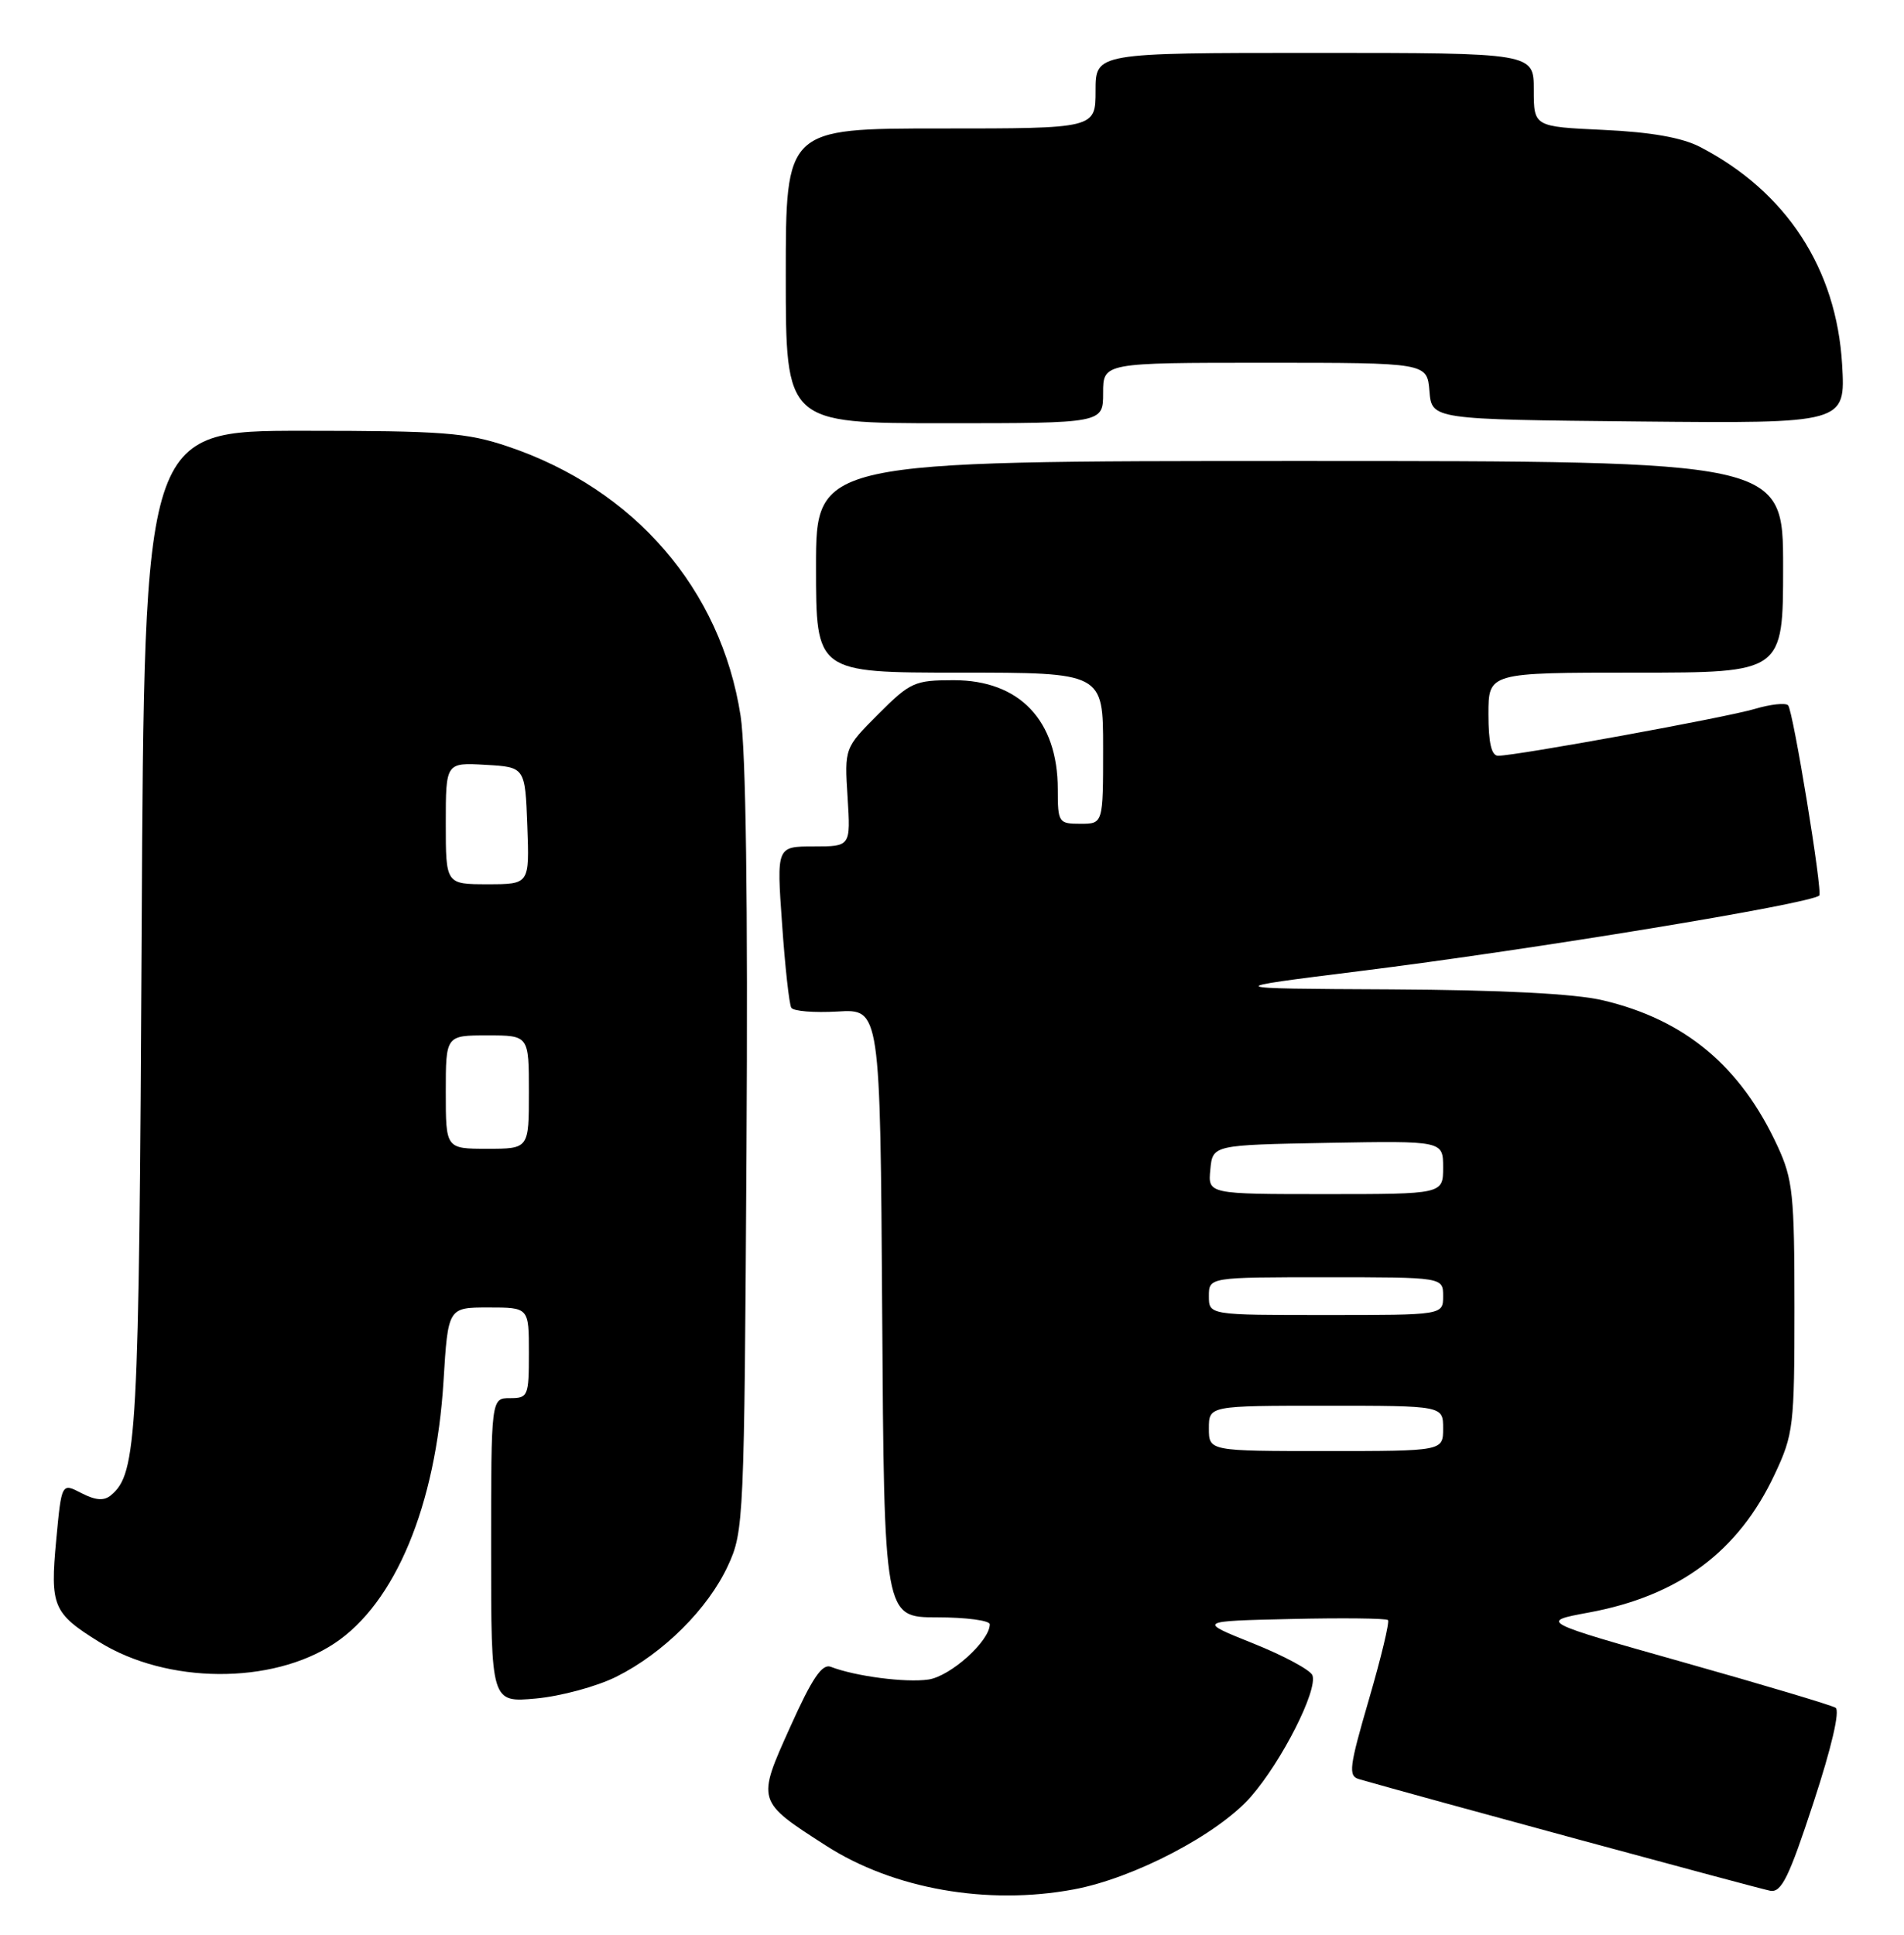 <?xml version="1.0" encoding="UTF-8" standalone="no"?>
<!DOCTYPE svg PUBLIC "-//W3C//DTD SVG 1.1//EN" "http://www.w3.org/Graphics/SVG/1.1/DTD/svg11.dtd" >
<svg xmlns="http://www.w3.org/2000/svg" xmlns:xlink="http://www.w3.org/1999/xlink" version="1.1" viewBox="0 0 252 256">
 <g >
 <path fill="currentColor"
d=" M 142.11 250.00 C 150.09 248.52 161.25 242.68 165.57 237.72 C 169.68 233.01 174.44 223.60 173.70 221.66 C 173.43 220.97 169.91 219.07 165.86 217.45 C 158.50 214.50 158.50 214.50 170.88 214.22 C 177.70 214.06 183.46 214.13 183.70 214.36 C 183.93 214.60 182.80 219.32 181.18 224.87 C 178.57 233.83 178.42 234.99 179.87 235.41 C 187.47 237.61 232.90 249.93 234.30 250.18 C 235.78 250.44 236.78 248.40 240.01 238.54 C 242.42 231.20 243.55 226.34 242.94 225.96 C 242.39 225.62 233.35 222.92 222.85 219.96 C 203.76 214.57 203.76 214.57 210.25 213.37 C 222.20 211.17 230.08 205.32 234.88 195.09 C 237.38 189.77 237.50 188.71 237.50 173.00 C 237.50 158.05 237.29 156.05 235.27 151.67 C 230.38 141.07 223.01 134.92 212.15 132.36 C 208.43 131.48 198.82 130.99 184.00 130.91 C 161.50 130.80 161.50 130.80 180.00 128.49 C 202.85 125.64 239.40 119.63 240.78 118.50 C 241.27 118.10 237.32 93.99 236.66 93.32 C 236.30 92.97 234.32 93.19 232.26 93.80 C 228.50 94.93 200.68 100.00 198.28 100.00 C 197.40 100.00 197.00 98.29 197.00 94.50 C 197.00 89.00 197.00 89.00 216.50 89.00 C 236.00 89.00 236.00 89.00 236.00 75.00 C 236.00 61.00 236.00 61.00 172.00 61.00 C 108.00 61.00 108.00 61.00 108.00 75.00 C 108.00 89.00 108.00 89.00 127.00 89.00 C 146.00 89.00 146.00 89.00 146.00 99.00 C 146.00 109.00 146.00 109.00 143.00 109.00 C 140.11 109.00 140.00 108.84 140.00 104.45 C 140.00 95.32 134.94 90.00 126.23 90.00 C 121.05 90.00 120.48 90.26 116.25 94.49 C 111.77 98.97 111.77 98.97 112.18 105.49 C 112.59 112.00 112.59 112.00 107.69 112.00 C 102.78 112.00 102.78 112.00 103.51 122.25 C 103.90 127.89 104.45 132.88 104.73 133.34 C 105.00 133.80 107.76 134.02 110.86 133.84 C 116.50 133.50 116.50 133.50 116.76 173.75 C 117.02 214.00 117.02 214.00 124.01 214.00 C 127.86 214.00 131.00 214.42 131.00 214.92 C 131.00 217.13 125.81 221.80 122.88 222.23 C 119.87 222.67 113.20 221.80 109.97 220.55 C 108.81 220.10 107.49 222.04 104.59 228.50 C 100.14 238.37 100.12 238.30 109.34 244.22 C 118.25 249.94 130.66 252.13 142.11 250.00 Z  M 81.57 221.86 C 87.80 218.75 93.71 212.87 96.35 207.16 C 98.45 202.62 98.51 201.25 98.80 152.09 C 99.00 119.45 98.72 99.22 98.02 94.72 C 95.43 77.97 83.97 64.72 67.23 59.08 C 61.76 57.24 58.68 57.00 40.08 57.00 C 19.09 57.00 19.09 57.00 18.75 123.25 C 18.40 190.35 18.15 194.97 14.68 197.85 C 13.76 198.62 12.65 198.53 10.77 197.56 C 8.15 196.20 8.15 196.20 7.44 203.77 C 6.62 212.53 7.01 213.45 13.10 217.24 C 22.09 222.84 35.98 222.93 44.26 217.45 C 52.31 212.12 57.69 199.20 58.70 182.75 C 59.30 173.00 59.30 173.00 64.65 173.00 C 70.00 173.00 70.00 173.00 70.00 179.00 C 70.00 184.73 69.89 185.00 67.50 185.00 C 65.00 185.00 65.00 185.00 65.00 205.14 C 65.00 225.28 65.00 225.28 70.94 224.74 C 74.21 224.44 78.99 223.15 81.57 221.86 Z  M 146.00 52.00 C 146.00 48.00 146.00 48.00 167.44 48.00 C 188.88 48.00 188.88 48.00 189.19 51.75 C 189.50 55.50 189.50 55.50 216.88 55.77 C 244.26 56.03 244.26 56.03 243.81 48.24 C 243.07 35.54 236.42 25.35 225.00 19.44 C 222.63 18.21 218.52 17.48 212.25 17.19 C 203.00 16.76 203.00 16.76 203.00 11.88 C 203.00 7.00 203.00 7.00 174.00 7.00 C 145.00 7.00 145.00 7.00 145.00 12.00 C 145.00 17.00 145.00 17.00 124.50 17.00 C 104.00 17.00 104.00 17.00 104.00 36.50 C 104.00 56.00 104.00 56.00 125.00 56.00 C 146.00 56.00 146.00 56.00 146.00 52.00 Z  M 160.00 189.00 C 160.00 186.00 160.00 186.00 175.50 186.00 C 191.00 186.00 191.00 186.00 191.00 189.00 C 191.00 192.00 191.00 192.00 175.50 192.00 C 160.00 192.00 160.00 192.00 160.00 189.00 Z  M 160.00 171.50 C 160.00 169.00 160.00 169.00 175.50 169.00 C 191.00 169.00 191.00 169.00 191.00 171.50 C 191.00 174.00 191.00 174.00 175.50 174.00 C 160.00 174.00 160.00 174.00 160.00 171.50 Z  M 160.19 154.75 C 160.50 151.50 160.50 151.50 175.75 151.22 C 191.00 150.95 191.00 150.95 191.00 154.47 C 191.00 158.00 191.00 158.00 175.44 158.00 C 159.87 158.00 159.87 158.00 160.19 154.75 Z  M 59.00 144.50 C 59.00 137.00 59.00 137.00 64.50 137.00 C 70.00 137.00 70.00 137.00 70.00 144.50 C 70.00 152.00 70.00 152.00 64.50 152.00 C 59.00 152.00 59.00 152.00 59.00 144.50 Z  M 59.00 108.95 C 59.00 100.90 59.00 100.90 64.25 101.20 C 69.50 101.50 69.50 101.50 69.79 109.25 C 70.08 117.00 70.08 117.00 64.54 117.00 C 59.00 117.00 59.00 117.00 59.00 108.95 Z "/>
</g>
</svg>